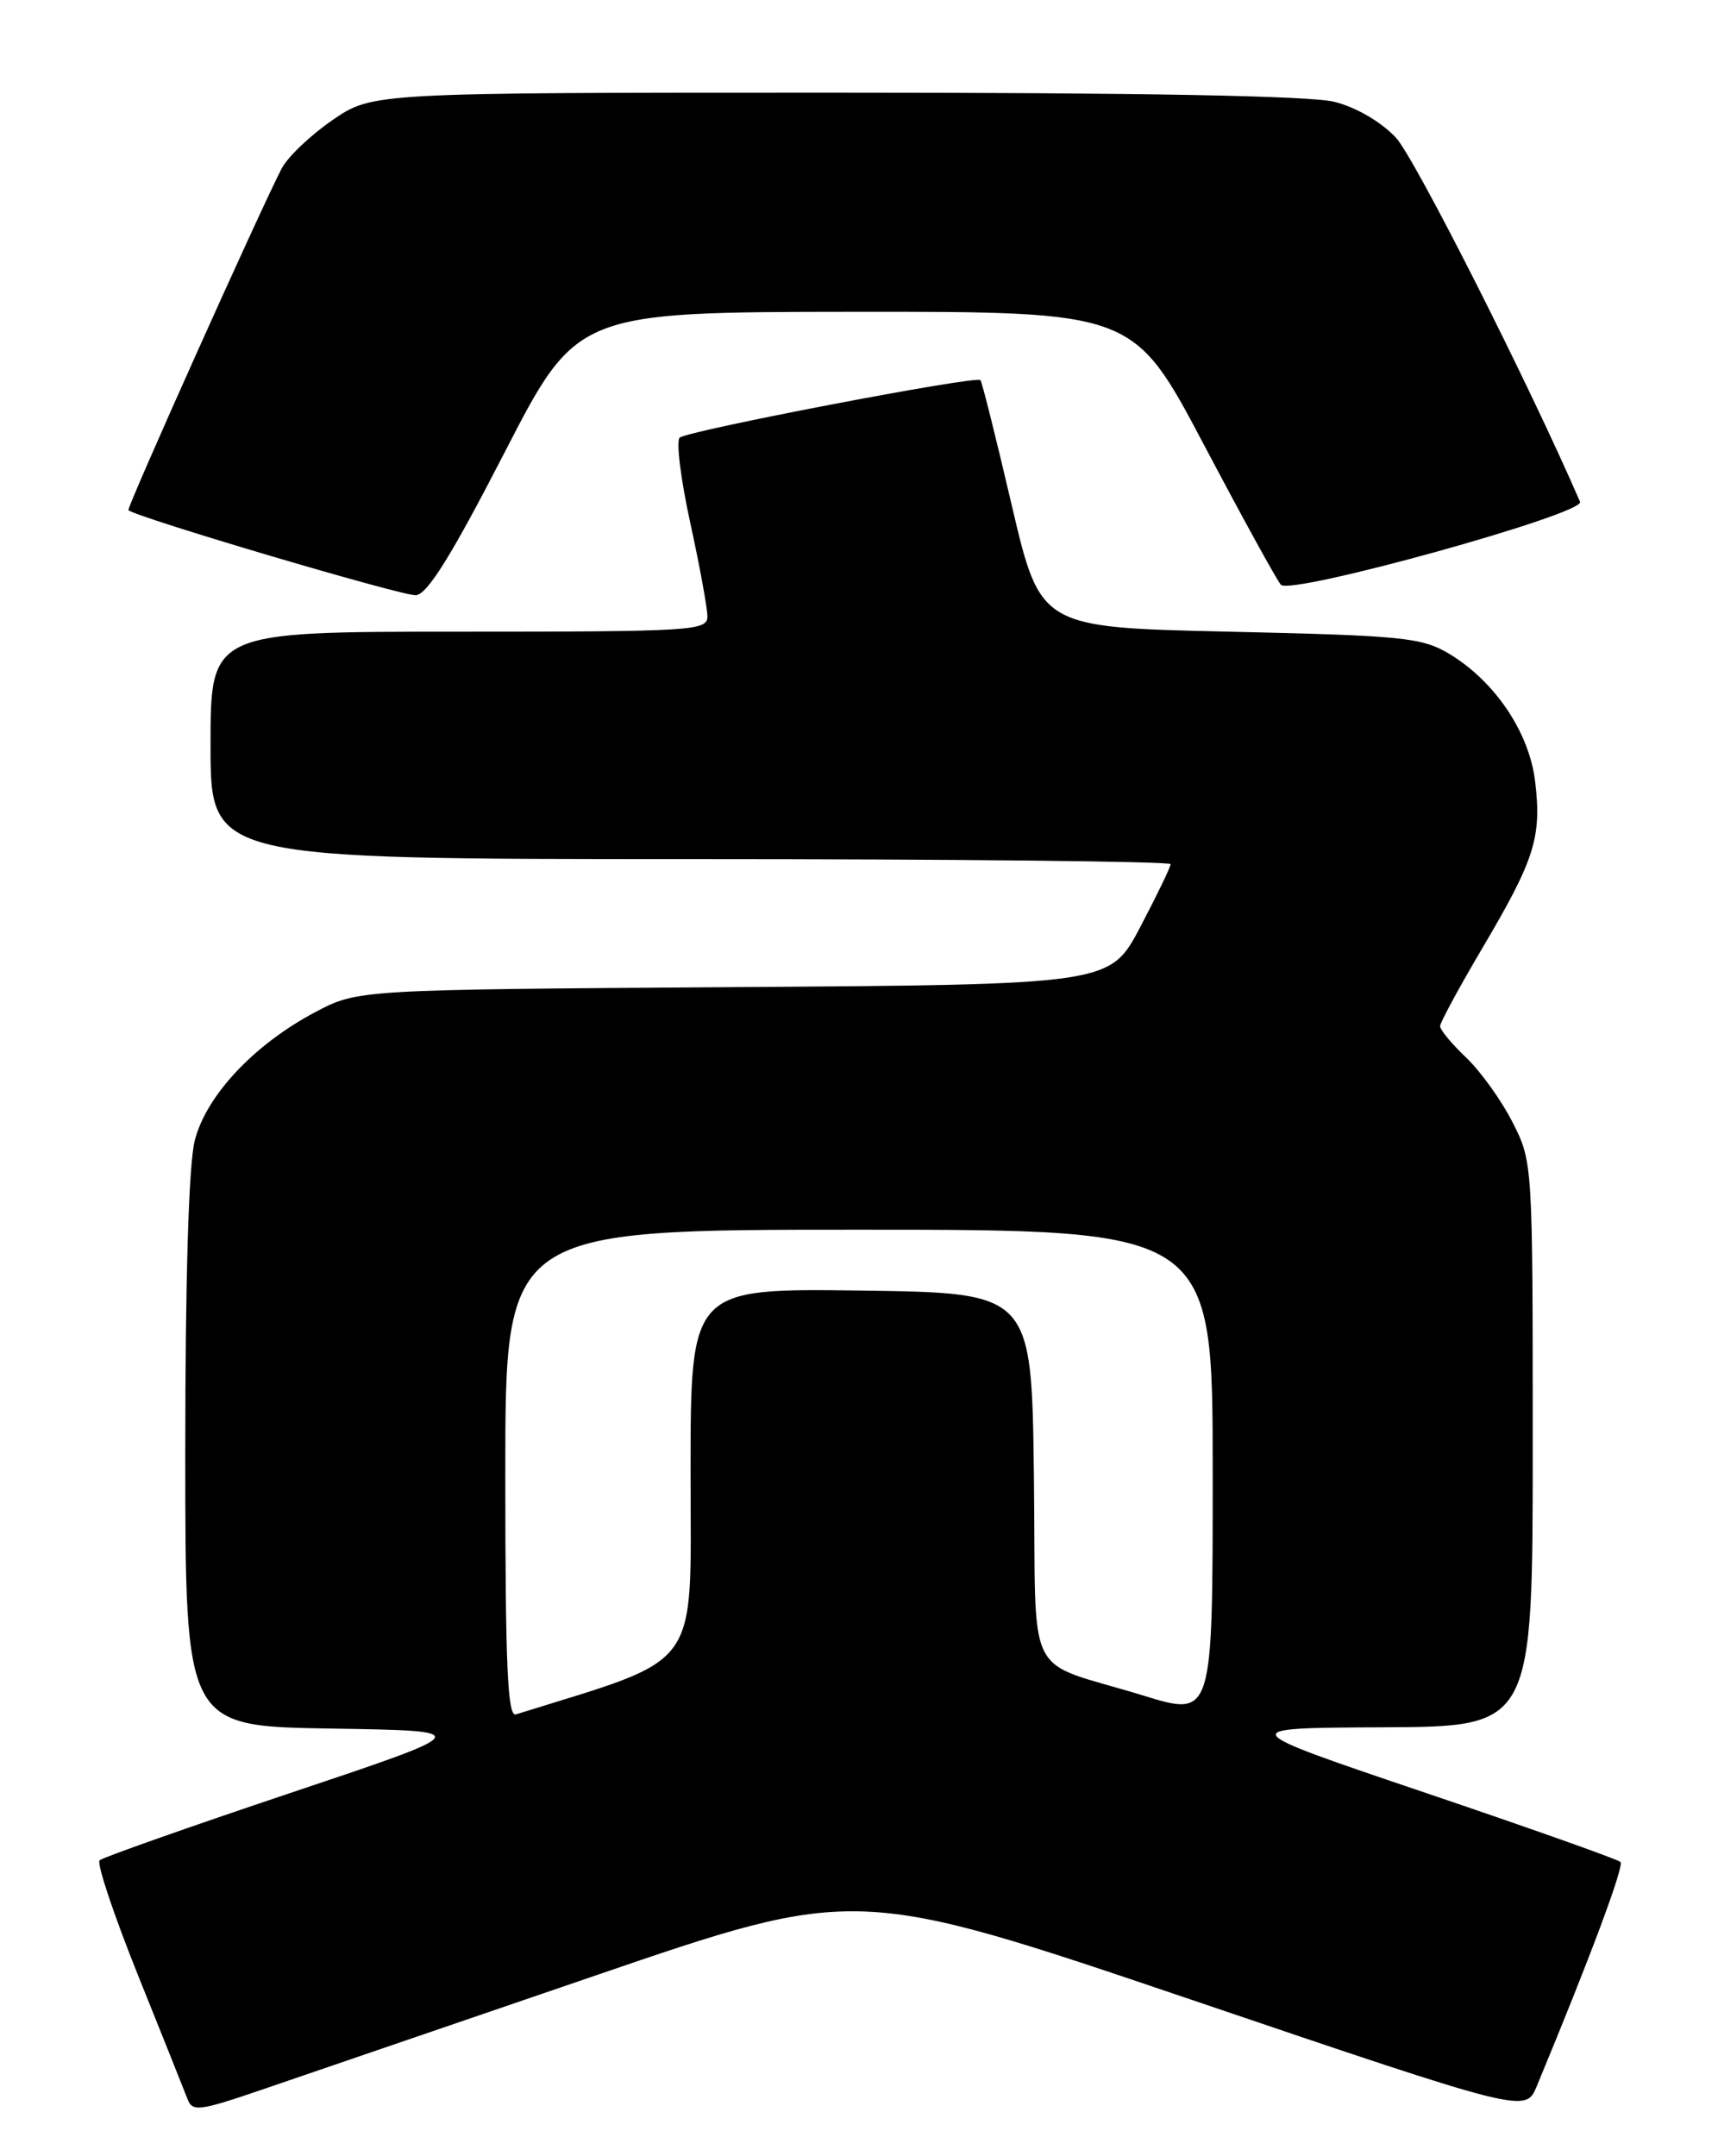 <?xml version="1.0" encoding="UTF-8" standalone="no"?>
<!DOCTYPE svg PUBLIC "-//W3C//DTD SVG 1.1//EN" "http://www.w3.org/Graphics/SVG/1.1/DTD/svg11.dtd" >
<svg xmlns="http://www.w3.org/2000/svg" xmlns:xlink="http://www.w3.org/1999/xlink" version="1.1" viewBox="0 0 204 256">
 <g >
 <path fill="currentColor"
d=" M 70.59 234.59 C 101.68 223.94 101.68 223.94 141.42 237.41 C 181.15 250.89 181.15 250.89 182.48 247.69 C 188.81 232.46 192.88 221.55 192.42 221.07 C 192.11 220.76 181.65 217.05 169.18 212.83 C 146.50 205.16 146.50 205.16 164.25 205.08 C 182.00 205.00 182.00 205.00 182.00 171.47 C 182.00 138.02 181.99 137.92 179.59 133.22 C 178.27 130.62 175.79 127.18 174.09 125.56 C 172.39 123.95 171.00 122.27 171.00 121.84 C 171.00 121.41 173.29 117.18 176.10 112.43 C 182.24 102.03 183.07 99.40 182.29 92.82 C 181.60 86.93 177.47 80.83 172.00 77.58 C 168.81 75.69 166.48 75.46 146.02 75.00 C 123.54 74.50 123.54 74.50 120.14 60.00 C 118.28 52.02 116.60 45.33 116.42 45.13 C 115.92 44.57 81.62 51.14 80.71 51.96 C 80.27 52.36 80.83 56.90 81.96 62.05 C 83.08 67.19 84.00 72.21 84.00 73.20 C 84.00 74.89 82.22 75.00 54.50 75.00 C 25.00 75.00 25.00 75.00 25.00 88.50 C 25.00 102.00 25.00 102.00 82.00 102.00 C 113.35 102.00 139.00 102.27 139.00 102.60 C 139.00 102.94 137.38 106.29 135.40 110.06 C 131.80 116.90 131.80 116.90 87.15 117.20 C 42.50 117.50 42.50 117.50 37.45 120.16 C 30.17 124.01 24.47 130.08 23.12 135.44 C 22.41 138.27 22.00 151.74 22.00 172.42 C 22.00 204.95 22.00 204.95 39.25 205.23 C 56.50 205.50 56.50 205.50 34.50 212.87 C 22.40 216.93 12.20 220.53 11.83 220.87 C 11.46 221.22 13.51 227.35 16.38 234.50 C 19.26 241.65 21.90 248.27 22.26 249.20 C 22.84 250.76 23.63 250.66 31.20 248.07 C 35.77 246.51 53.49 240.45 70.59 234.59 Z  M 59.89 53.77 C 68.50 37.05 68.50 37.05 101.55 37.02 C 134.60 37.00 134.60 37.00 142.93 52.75 C 147.50 61.41 151.63 68.92 152.10 69.43 C 153.27 70.70 188.24 61.01 187.62 59.58 C 181.56 45.58 167.97 18.71 165.75 16.34 C 163.98 14.46 161.04 12.74 158.45 12.09 C 155.58 11.37 135.56 11.00 99.17 11.00 C 44.23 11.00 44.23 11.00 39.49 14.25 C 36.89 16.04 34.17 18.62 33.45 20.00 C 30.99 24.71 15.00 60.34 15.25 60.57 C 16.19 61.43 47.88 70.81 49.39 70.67 C 50.76 70.55 53.64 65.91 59.89 53.77 Z  M 60.00 174.97 C 60.00 146.00 60.00 146.00 102.00 146.00 C 144.00 146.00 144.00 146.00 144.00 174.92 C 144.00 203.84 144.00 203.84 135.82 201.33 C 121.35 196.88 123.08 200.34 122.77 175.28 C 122.50 153.50 122.50 153.50 102.25 153.23 C 82.00 152.96 82.00 152.96 82.00 174.90 C 82.00 198.73 83.55 196.59 61.25 203.55 C 60.27 203.85 60.00 197.68 60.00 174.97 Z "/>
</g>
</svg>